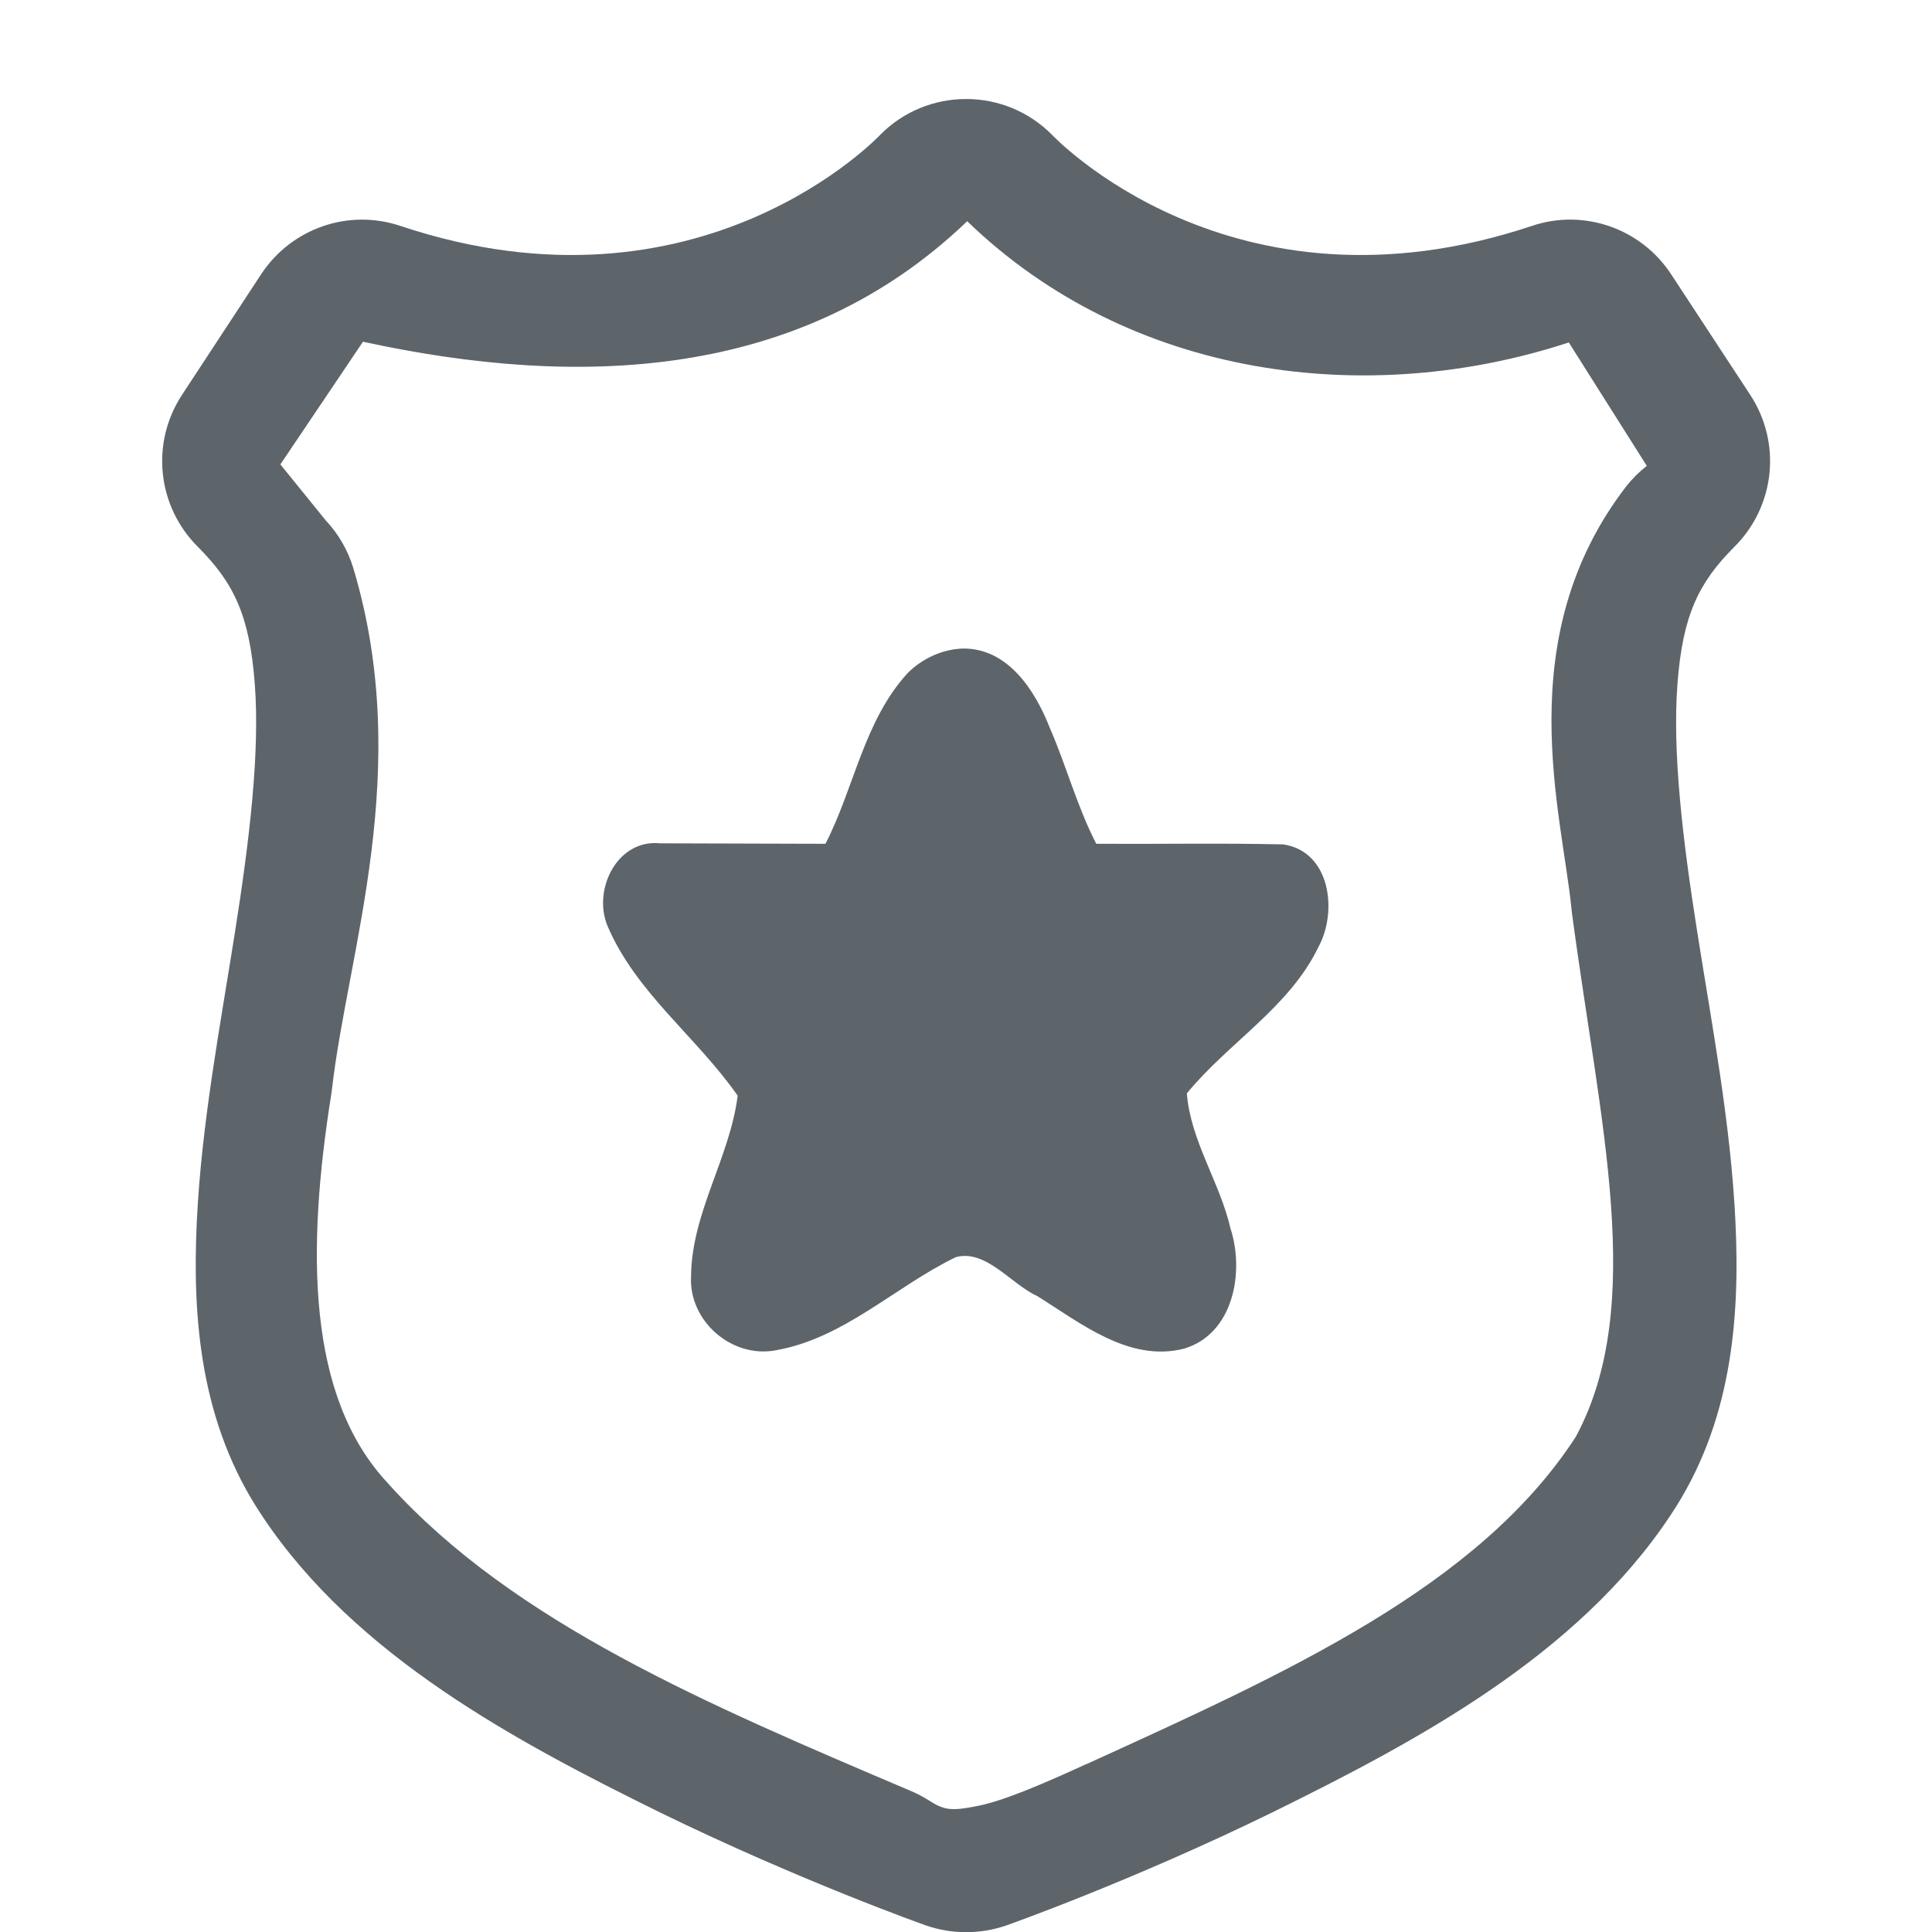 <svg width="16px" height="16px" version="1.1" viewBox="0 0 16 16" xmlns="http://www.w3.org/2000/svg">
 <path d="m8 0.82c-0.266 0-0.52 0.105-0.707 0.293 0 0-1.484 1.59-3.977 0.758-0.43-0.145-0.902 0.02-1.152 0.398l-0.656 1c-0.262 0.398-0.207 0.922 0.129 1.258 0.297 0.297 0.43 0.566 0.473 1.137 0.043 0.566-0.043 1.289-0.164 2.055-0.121 0.77-0.277 1.582-0.316 2.394-0.039 0.812 0.031 1.68 0.539 2.438 0.773 1.168 2.121 1.879 3.293 2.457 1.176 0.574 2.207 0.938 2.207 0.938 0.215 0.074 0.449 0.074 0.664 0 0 0 1.031-0.363 2.207-0.938 1.172-0.578 2.519-1.289 3.293-2.457 0.508-0.758 0.578-1.625 0.539-2.438-0.039-0.812-0.195-1.625-0.316-2.394-0.121-0.766-0.207-1.488-0.164-2.055 0.043-0.57 0.176-0.84 0.473-1.137 0.336-0.336 0.391-0.859 0.129-1.258l-0.656-1c-0.25-0.379-0.723-0.543-1.152-0.398-2.492 0.832-3.977-0.758-3.977-0.758-0.188-0.188-0.441-0.293-0.707-0.293zm0.01 1.012c1.352 1.307 3.32 1.55 4.982 1.004l0.646 1.022c-0.064 0.05-0.122 0.108-0.172 0.172-0.967 1.258-0.529 2.705-0.451 3.502 0.001 0.012 0.002 0.023 0.004 0.035 0.231 1.741 0.618 3.241 0.031 4.332-0.805 1.241-2.385 1.951-4.053 2.711h-0.002c-0.358 0.164-0.679 0.302-0.898 0.346-0.219 0.044-0.278 0.036-0.406-0.047-0.048-0.03-0.098-0.056-0.15-0.078-1.676-0.713-3.278-1.389-4.316-2.533-0.004-0.005-0.008-0.009-0.012-0.014-0.673-0.716-0.675-1.935-0.469-3.225 0.002-0.015 0.004-0.03 0.006-0.045 0.131-1.137 0.677-2.639 0.176-4.309-0.045-0.148-0.123-0.284-0.229-0.396l-0.375-0.463 0.684-1.016c1.777 0.387 3.624 0.327 5.004-0.998z" fill="#5d656b"/>
 <path d="m7.969 5.371c0.375-0.008 0.604 0.346 0.725 0.657 0.138 0.316 0.226 0.653 0.385 0.96 0.517 0.003 1.034-0.007 1.55 0.005 0.391 0.06 0.45 0.558 0.289 0.851-0.242 0.501-0.746 0.791-1.089 1.211 0.031 0.394 0.273 0.735 0.361 1.117 0.118 0.362 0.026 0.874-0.384 0.997-0.455 0.115-0.854-0.21-1.217-0.436-0.217-0.099-0.423-0.389-0.673-0.322-0.504 0.244-0.927 0.674-1.494 0.772-0.364 0.067-0.719-0.244-0.699-0.613 0.004-0.526 0.322-0.984 0.386-1.496-0.338-0.486-0.847-0.856-1.081-1.413-0.118-0.299 0.085-0.713 0.439-0.677 0.456 0.001 0.913 0.003 1.369 0.004 0.239-0.464 0.319-1.02 0.681-1.414 0.12-0.12 0.284-0.196 0.452-0.203z" fill="#5d656b"/>
</svg>
